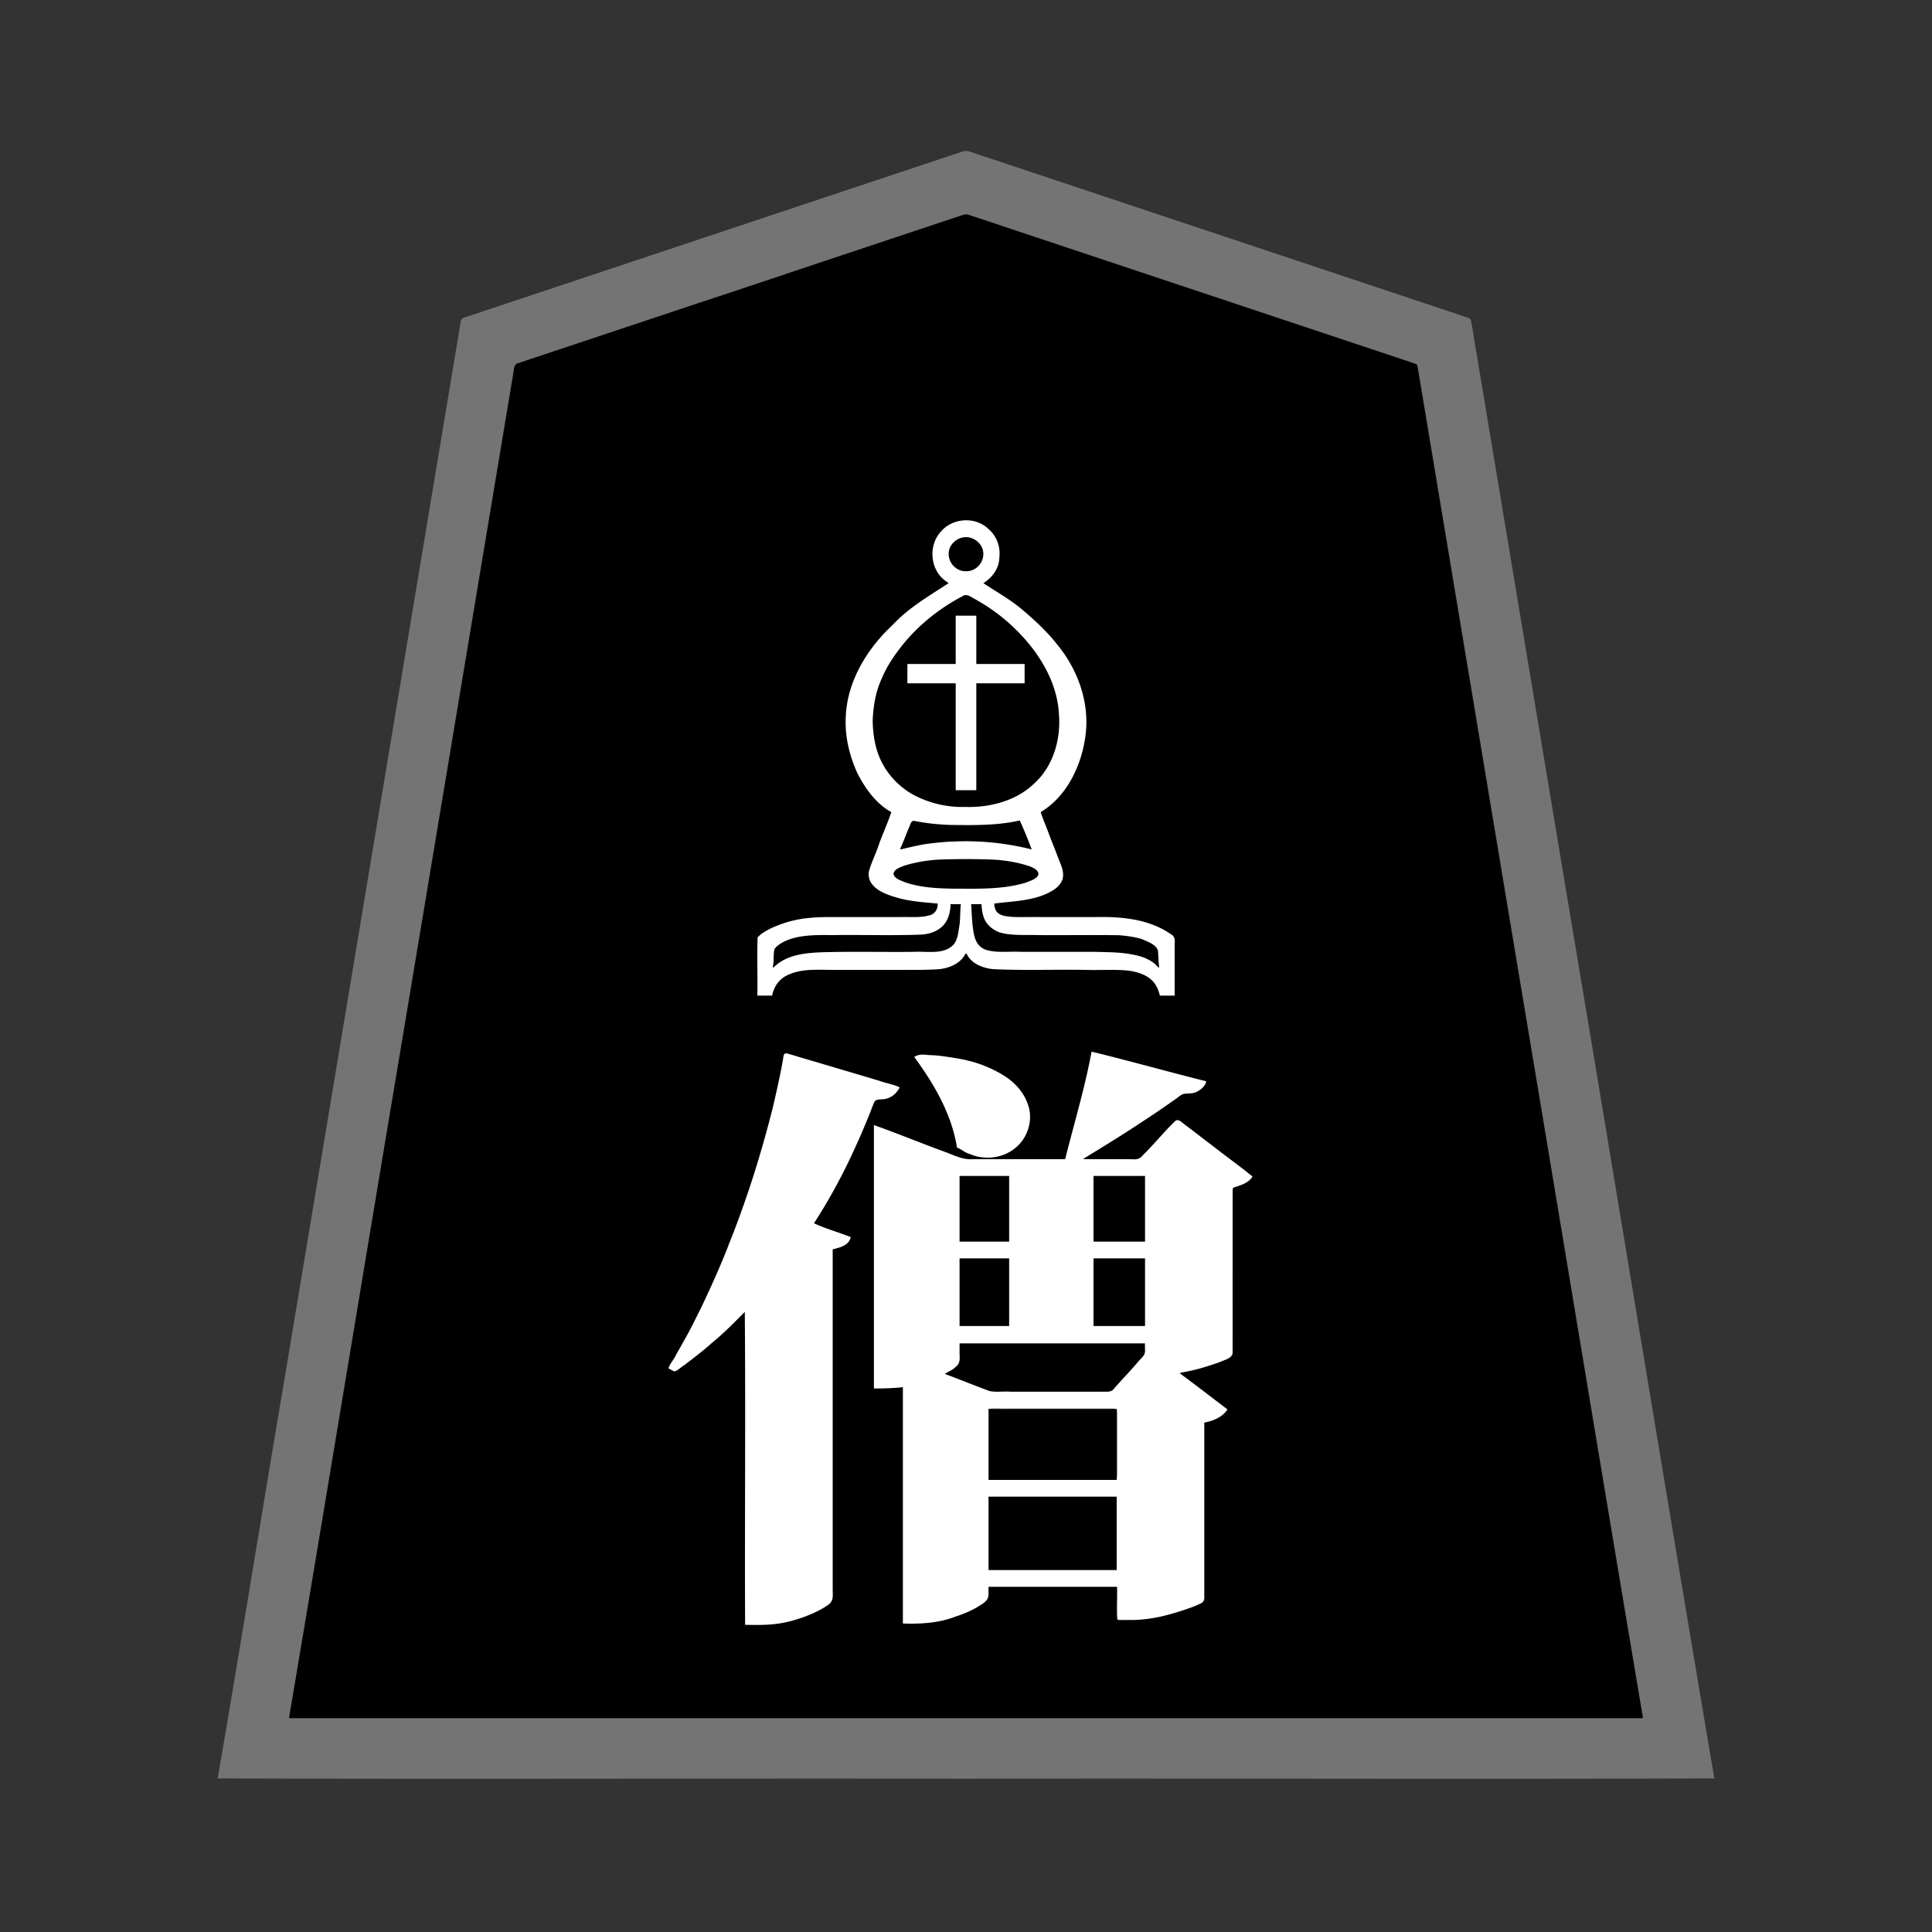 <svg xmlns="http://www.w3.org/2000/svg" width="3000" height="3000"><rect width="100%" height="100%" fill="#333333" stroke="none"/><path d="M338 2761.5c387.06 1.426 774.925-.26 1162.15.5 387.224-.76 774.71.926 1161.85-.5-77.265-456.459-152.125-914.01-228.874-1370.691-28.417-170.851-56.988-341.657-85.4-512.497-12.491-74.824-24.942-149.684-37.431-224.508-5.828-35.176-11.741-70.32-17.569-105.492-3.54-17.097-4.968-34.714-9.072-51.664-1.3-3.941-8.915-3.966-11.797-5.85-133.175-44.44-266.372-88.79-399.558-133.193-116.482-38.867-233.005-77.647-349.48-116.505-6.56-1.974-12.94-4.527-19.527-6.382-6.558-1.31-12.878 2.396-19.017 4.029-100.339 33.452-200.674 66.889-301.01 100.324-87.802 29.33-175.659 58.504-263.446 87.829-38.52 12.817-77.015 25.657-115.52 38.495-18.005 5.974-35.995 12.026-54 18-8.822 2.95-17.652 5.903-26.471 8.83-4.346 1.012-8.371 2.451-8.57 8.208-90.761 544.76-181.624 1089.514-272.367 1634.27-35.423 208.458-69 418.87-104.891 626.797m112-95c349.66 1.426 700.125-.26 1049.95.5 349.946-.76 700.184.926 1050.05-.5-71.115-419.63-139.844-840.338-210.448-1260.2-26.214-157.169-52.393-314.328-78.582-471.499a856355 856355 0 0 0-34.418-206.502c-5.388-32.32-10.783-64.67-16.17-96.99-2.588-15.664-5.232-31.299-7.827-46.958-.793-4.36-1.427-8.742-2.21-13.102-.428-4.863-4.85-6.193-8.474-7.135-122.028-40.638-244.03-81.373-366.052-122.014-106.682-35.522-213.343-71.109-320.006-106.667-6.525-2.525-11.758-.06-17.468 1.947-92.703 30.905-185.37 61.816-278.08 92.691-81.01 26.99-161.996 54.033-243 81-35.467 11.86-70.965 23.65-106.438 35.486-16.678 5.533-33.31 11.15-49.99 16.655-3.243 1.458-10.117 2.375-10.586 5.954-85.805 510.194-170.013 1020.748-255.437 1531.015-32.076 188.3-62.276 378.547-94.814 566.319" style="fill:#747474;fill-rule:evenodd;stroke:none"/><path d="M1037 2126c3.58.4 6.556 4.822 10.07 4.512 5.707-.188 11.212-6.796 16.787-9.9 16.312-11.956 31.735-25.037 47.102-38.129 15.834-13.085 30.03-27.977 44.541-42.483 1.426 161.159-.26 322.756.5 484 20.938.382 41.971.748 62.61-3.44 13.901-2.673 29.761-7.95 41.662-13.047 9.404-4.02 20.246-9.58 27.712-15.297 8.107-5.771 5.825-16.274 6.016-24.071V1941c11.848-2.726 28.111-7.517 28-21-18.767-6.12-37.12-14.303-56-20v-1.5c36.74-56.315 65.667-117.757 90.105-180.307 1.485-3.885 2.826-9.137 8.041-9.626 8.015-.833 16.814-.817 23.377-6.468 2.785-1.958 5.3-4.299 7.15-7.175 1.356-2.254 3.883-6.205 1.895-8.15-48.358-15.912-98.324-28.802-146.986-44.174-9.014-2.43-17.843-5.59-26.887-7.878-1.768-.177-4.696-.557-5.803.594-6.718 29.966-11.544 61.076-19.702 90.88-7.13 30.353-16.074 60.207-25.392 89.933-9.88 30.49-19.874 60.966-31.568 90.818-14.45 37.82-29.935 75.266-47.332 111.824-8.569 18.877-18.693 36.972-28.053 55.441-4.981 8.852-9.939 17.72-15.001 26.527-3.564 8.191-12.453 17.787-12.844 25.261m138-579h25c2.226-12.3 9.262-23.501 20.135-29.903 21.216-11.942 46.248-10.312 69.562-10.097h111.986c18.355.228 36.713.035 55.042-.877 17.194-.142 32.931-8.916 43.275-22.123 4.656 4.172 7.925 9.937 13.622 13.036 10.255 6.493 22.503 9.066 34.482 9.271 46.818 1.642 93.686-.025 140.505.693 22.249.833 48.796-1.571 68.984 2.215 10.266 2.125 20.567 5.61 28.592 12.614 7.482 6.442 11.739 15.707 13.815 25.171h25v-81.6c.318-5.861.973-12.044-5.828-15.75-34.531-24.211-78.106-27.487-118.723-26.65h-85.107c-14.108-.29-28.26.378-42.346-.265-11.459-.616-27.516-2.31-27.996-18.735 31.21-4.063 65.671-3.84 93.188-21.886 6.161-4.262 12.348-11.457 13.308-18.535 2.143-12.757-4.238-24.598-8.7-36.127-4.225-10.899-8.461-21.808-12.692-32.699a1608 1608 0 0 0-10.865-27.767c-2.37-4.962 2.601-7.61 6.154-10.104 29.006-21.663 47.673-54.529 56.449-89.21 15.391-54.465 1.715-114.338-32.417-158.79-31.026-43.794-74.871-76.307-120.425-103.382 24.322-14.027 31.956-49.846 16.705-73.405-14.302-24.599-49.932-33.626-74.022-17.528-11.283 7.067-19.864 18.373-23.38 31.21-3.39 14.314-1.504 30.084 5.619 42.878 4.138 6.496 10.932 13.363 17.078 16.845-44.39 26.235-87.146 57.691-117.897 99.848-24.488 31.63-40.134 70.816-40.937 111.053-1.184 30.651 6.577 61.114 19.82 88.55 10.047 19.592 23.631 37.434 41.226 50.811 2.04 2.554 8.731 4.933 8.125 8.212-8.984 29.944-24.107 58.092-33.066 88.057-2.622 18.413 9.473 30.31 24.4 36.19 15.131 6.429 31.39 9.626 47.524 12.299 11.544 1.824 23.23 2.06 34.805 3.48-.714 18.727-23.307 19.225-36.586 18.998-29.755.005-59.478 0-89.226.002-41.789.06-85.618-3.083-125.035 14.004-8.72 3.658-17.398 7.708-24.781 13.741-6.564 4.395-3.637 15.08-4.372 21.883zm26-47.375c21.672-18.42 51.898-22.098 79.42-22.137 45.839-1.162 91.726.023 137.56-.488 20.895-1.234 46.947 4.982 61.915-11.52 6.519-7.692 7.14-20.152 8.803-28.69 1.931-10.2.756-22.44 2.302-31.79h-14c-.212 13.56-4.142 27.725-15.179 36.477-8.686 7.13-20.055 10.322-31.126 10.747-44.487 1.686-89.056.125-133.547.776-21.446-.064-43.371-1.096-64.292 4.79-9.2 2.415-19.594 7.389-26.173 13.168-7.444 5.583-2.01 20.312-5.683 28.667m155.074-380.74c.594 19.156 3.137 38.058 10.4 55.732 10.378 24.64 28.989 45.304 52.353 58.28 24.765 13.368 53.042 19.829 81.152 19.103 38.529 1.075 79.503-10.592 107.123-38.602 27.97-26.743 39.775-68.217 35.92-106.128-2.114-36.296-18.729-70.25-40.234-98.818-21.887-28.47-48.983-52.92-79.794-71.357-9.95-5.169-20.783-15.306-30.496-8.785-35.066 19.222-66.93 44.725-91.709 76.232-27.267 31.92-43.428 72.247-44.715 114.342M1356 2157c14.533-.347 31.808.214 45-2v367c27.69.8 55.904-.128 82.165-10.212 12.43-3.993 24.555-8.96 35.854-15.519 5.02-3.34 10.772-6.096 14.42-11.142 4.056-5.297 1.905-14.109 2.561-20.127h198v51c20.781.23 41.734 1.244 62.223-3.325a372 372 0 0 0 42.953-11.574c9.623-3.87 22.297-6.834 29.809-13.008 2.936-3.122 1.66-8.789 2.015-12.641V2210c10.088-1.894 20.266-4.85 28.03-12.023 3.185-2.465 9.92-8.075 6.254-11.606-3.513-3.588-8.091-5.932-11.759-9.346-11.122-8.642-22.548-16.889-33.732-25.442-8.097-6.56-16.708-12.524-24.793-19.083 24.123-4.613 48.366-11.068 70.959-21.023 12.144-4.52 8.896-16.216 9.041-25.173v-229.755c.655-3.642-1.16-9.788 1.837-11.924 6.829-1.64 13.796-3.46 19.625-7.644 4.265-2.81 13.337-9.501 5.49-14.479-19.703-15.005-39.213-30.293-59.068-45.082-14.928-11.198-29.578-22.711-44.514-33.896-2.624-1.776-5.21-4.898-8.821-6.036-5.727-.122-10.378 7.846-15.042 11.887-8.03 8.656-16.468 16.962-24.24 25.858-6.054 6.362-11.627 13.198-18.137 19.137-4.932 6.135-12.93 4.571-19.347 4.63-21.84-.753-44.064.92-65.783-.5 31.019-19.933 63.002-38.618 93.46-59.474 15.962-10.266 31.488-21.115 46.956-32.085 3.822-2.777 8.164-6.792 12.584-7.622 14.336-.066 33.903-5.186 34-21.319-30.023-7.88-60.127-15.7-90.177-23.494-14.927-4.123-30.032-7.565-44.956-11.683-14.575-3.093-31.287-9.152-44.867-10.823-10.382 56.383-27.143 111.458-41 167-37.653-.76-75.384.926-113-.5 17.818-1.481 34.69-10.03 46.36-23.537 12.335-14.113 15.703-33.442 13.176-51.483-2.57-17.697-15.367-35.693-27.857-45.707-14.043-11.293-33.341-21.016-48.858-26.543-16.958-5.21-34.274-9.434-51.967-11.376-8.937-1.354-17.889-2.309-26.924-2.52-7.908-.858-16.822-2.356-24.93 2.666.358 5.976 7.24 11.47 10.573 17.301 12.891 17.827 25.661 40.393 33.96 58.756 10.518 21.023 17.668 43.793 21.467 66.943 6.724 2.306 12.12 7.75 19.11 9.636 6.975 2.984 14.357 4.988 21.89 5.864-8.214.792-16.523.399-24.76.428-6.798-.637-12.985-4.163-19.425-6.187-20.755-7.948-41.55-15.813-62.318-23.696-10.698-3.791-21.141-8.235-31.828-12.029-10.348-2.985-21.794-9.718-31.669-11.016zm32.467-800.512c1.333 5.343 5.911 7.365 10.382 9.439 38.811 15.954 82.025 12.445 122.898 13.023 20.416-.77 41.085-1.372 60.887-6.87 8.994-2.373 18.563-4.827 26.076-10.631 8.362-9.113-9.636-14.773-14.922-16.64-32.445-10.012-66.518-10.488-100.146-9.809-17.43.08-34.88.431-52.21 2.315-15.412 2.717-34.228 5.622-46.995 12.62-3.28 1.317-4.105 4.21-5.97 6.553M1400 1316.5l.5 1.5c32.136-11.583 67.09-11.05 100.65-12.482 16.89.955 33.937-.343 50.706 2.703 16.37 1.168 32.138 5.787 48.144 8.779-5.864-13.843-10.87-28.524-17.5-42-12.685 3.508-29.14 4.834-41.197 6.251-21.3.977-42.542.783-63.797.74-19.938-.937-40.694-1.84-60.006-6.991-6.621 13.22-11.424 28.074-17.5 41.5m8-254.5h75v166h34v-166h75v-32h-75v-75h-34v75h-75zm63 1070.469c.035.578.191 1.072.531 1.531 12.757 3.939 25.017 9.88 37.669 14.216 11.292 3.064 23.569 10.664 34.361 11.727 47.581.163 95.143-.03 142.711.057 11.947-.34 23.974.418 35.897-.231 4.209-.458 6.368-4.458 9.002-7.336 9.43-9.935 18.452-20.23 27.476-30.513 4.65-5.073 9.195-10.258 13.95-15.226 5.62-5.628 4.506-12.383 4.403-19.694h-286c-.697 9.497.929 20.954-.695 29.559-3.265 7.753-13.225 12.436-19.305 15.91m3.16-1272.49c.11 14.102 12.77 26.667 26.815 25.932 13.662-.468 25.464-13.19 24.807-26.919-1.087-13.449-14.503-24.971-28.077-23.655-12.09 1.257-23.296 12.124-23.545 24.642M1491 1927h75v-100h-75zm0 131h75v-103h-75zm307.5-558c-.309-4.667-.813-9.698-.854-14.509-.077-3.599-.413-7.196-1.092-10.703-5.516-7.884-16.736-12.749-24.714-15.668-31.835-9.068-65.481-5.212-98.084-6.12-34.006-.48-68.039.707-102.013-.685-12.812-.237-26.495-3.545-35.842-12.932-9.794-8.643-12.494-21.95-12.901-34.383h-14c.987 10.96.876 21.99 2.481 32.905 1.321 8.337 2.314 17.09 6.447 24.625 6.45 10.272 19.125 14.183 30.64 14.42 12.784.142 25.538-.025 38.321.05h112.575c18.421.43 36.981.453 55.22 3.254 15.951 2.597 32.64 7.14 43.816 19.746M1536 2297h197c2.153-15.587.18-31.511 1-47.167v-35.371c-.915-8.348 1.338-18.939-1.268-25.525-6-1.677-12.73-.509-18.908-.937H1536zm0 140h197v-112h-197zm163-510h78v-100h-78zm0 131h78v-103h-78z" style="fill:#fff;fill-rule:evenodd;stroke:none"/><path d="M1535 2187.5c.03.55.186 1.058.5 1.5H1733c.76 35.568-.926 71.55.5 107 2.69-3.846.806-10.68 1.5-15.894v-57.576c-.029-9.586.035-19.203-.019-28.782-.157-1.927-.208-5.364-1.86-6.135-6.972-1.18-14.233-.25-21.272-.613h-141.868c-11.522.699-23.637-.866-34.981.5m225 329c-2.938-2.22-8.167-1.154-12.28-1.5H1735v-51h-2v39.8c.111 3.232-.245 7.079.413 9.997.337 4.835 9.616 2.471 12.347 3.203 4.717-.612 10.402.777 14.24-.5" style="fill:gray;fill-rule:evenodd;stroke:none"/><path d="M449 2666.5v1.5h2102v-1.5c-63.81-378.768-126.215-757.87-189.705-1136.696-47.349-283.998-94.654-568.016-142-852-4.398-26.67-8.911-53.338-13.325-80.003-1.118-6.656-2.232-13.342-3.35-19.985-.571-3.586-1.119-7.183-2.096-10.662-1.288-2.958-6.82-3.128-9.193-4.54-101.51-33.828-203.017-67.663-304.512-101.514a746151 746151 0 0 1-266.522-88.84c-39.072-12.89-78.06-26.135-117.144-38.98-4.713-1.335-9.273 1.032-13.839 2.453-144.507 48.104-288.95 96.378-433.449 144.467-54.18 18.08-108.385 36.116-162.566 54.195-23.808 7.923-47.625 15.882-71.434 23.805-5.676 1.96-11.407 3.738-17.06 5.726-6.564 1.113-6.72 8.744-7.34 13.268C740.08 921.349 682.77 1265.54 625.383 1609.692 566.339 1961.663 508.308 2314.864 449 2666.5m589-541.5c2.956.98 6.438 3.638 8.926 4.508 5.948-1.405 10.293-6.586 15.493-9.569 14.558-11.264 29.357-22.321 43.027-34.662 18.19-14.812 34.642-31.54 51.054-48.277 1.426 161.823-.26 324.097.5 486 20.643.45 41.375.7 61.686-3.646 14.104-2.918 27.884-7.419 41.1-13.059 9.223-3.97 19.874-9.467 27.198-15.079 7.981-5.603 5.923-15.83 6.016-23.471V1940c9.777-2.615 25.372-5.51 28-19-18.675-7.668-38.747-12.9-57-21.5 23.177-36.066 43.966-73.87 61.732-112.926 9.252-19.699 17.633-39.798 25.826-59.952 1.937-5.131 3.72-10.36 6.059-15.322 1.66-4.157 7.662-4.005 11.357-4.313 12.27.069 22.81-7.868 28.026-18.487-9.193-4.862-22.2-6.526-31.06-10.085-38.194-11.434-76.42-22.673-114.627-34.05-9.75-2.512-19.232-6.084-29.009-8.453-5.342-1.47-5.694 3.53-6.15 7.242-4.25 25.21-10.067 50.098-15.728 75.005-18.088 72.15-40.37 143.322-68.046 212.385-12.883 33.755-27.874 66.676-43.312 99.293-8.33 16.572-16.313 33.351-25.557 49.42-4.417 7.953-8.78 15.927-13.409 23.75-2.941 7.342-10.851 15.575-12.102 21.993m138-579h23c2.265-12.45 9.444-23.811 20.555-30.152 21.56-11.788 46.76-10.064 70.34-9.848h112.585c18.528.17 37.053.08 55.545-1.014 15.71-1.67 33.811-8.729 40.975-23.986h2c6.908 15.08 24.634 22.02 40.013 23.787 47.867 2.427 95.895.403 143.795 1.213 23.094.877 50.517-1.47 71.545 1.78 10.736 1.934 21.476 5.393 30.048 12.375 7.928 6.456 12.503 16.031 14.599 25.845h23v-80.4c.492-5.869.599-11.666-6.129-15.179-33.823-23.431-76.272-27.249-116.025-26.421h-86.905c-14.49-.324-29.027.426-43.499-.305-6.589-.505-13.485-1.112-19.427-4.316-5.808-3.115-8.136-10.186-8.015-16.379 31.325-4.153 66.067-3.773 93.582-22.18 6.217-4.282 12.19-11.688 12.999-18.797 1.48-12.18-5.339-23.412-9.2-34.566-4.148-11.118-8.716-22.064-12.854-33.18-4.012-11.136-8.999-21.991-12.527-33.277 40.102-24.022 62.707-70.992 69.136-115.961 7.872-51.795-10.689-104.478-43.537-144.261-15.107-19.487-36.443-39.232-53.741-53.665-18.666-16.186-40.554-27.922-60.858-41.613 13.719-8.483 24.398-22.78 24.76-39.486 2.144-16.825-4.032-33.854-17.144-44.858-20.483-19.727-56.446-16.938-74.162 4.976-18.654 20.663-16.25 56.548 5.474 74.13 2.167 1.996 4.817 3.381 7.072 5.238-30.144 19.784-62.116 38.177-86.975 64.975-40.536 37.747-71.945 89.564-72.84 146.434-.947 28.875 6.29 57.535 18.134 83.657 12.08 23.647 28.941 47.373 52.681 60.434-5.757 17.685-13.852 34.64-19.896 52.247-4.337 13.008-11.716 27.594-14.833 39.783-3.966 24.236 23.407 35.05 41.18 40.066 21.313 6.66 43.528 7.875 65.549 9.904.536 7.72-3.718 15.6-11.339 17.882-14.9 4.664-30.9 2.565-46.21 3.118h-83.832c-20.446.146-41.018-.711-61.37 1.7-13.48 1.344-29.124 5.065-40.738 9.487-9.59 3.447-19.022 7.438-27.487 13.17-3.354 1.753-5.82 4.661-8.593 7.02-1.23 30.135.224 60.457-.431 90.623m24.5-43c20.332-21.357 52.342-23.628 79.802-24.48 46.209-1.192 92.465-.021 138.678-.52 21.045-1.168 47.424 5.036 62.275-11.937 6.349-8.022 6.936-20.625 8.597-29.337 1.501-10.857.84-21.866 2.148-32.726h-16c-.17 13.758-4.276 28.069-15.574 36.812-8.965 7.173-20.643 10.17-31.929 10.463-45.29 1.672-90.652.02-135.944.725-21.658-.197-43.771-.634-64.71 5.928-9.042 2.942-19.745 8.375-25.145 15.445-1.385 5.016-1.156 10.547-1.581 15.735.754 4.344-1.526 10.451-.617 13.892m154.55-384.034c.43 18.797 2.855 37.39 9.747 54.84 9.825 25.068 28.581 45.915 51.744 59.393 24.932 13.613 53.395 20.58 81.838 19.801 38.645 1.189 79.941-9.316 108.223-37.102 29.032-26.666 40.95-68.454 37.644-106.932-1.717-36.743-17.84-71.238-39.492-100.298-21.84-28.767-48.928-53.323-79.824-72.009-4.965-2.926-9.873-5.908-14.938-8.639-4.674-2.74-10.036-6.054-15.36-2.325-36.114 19.06-68.765 45.018-94.202 77.055-12.547 15.868-23.95 32.922-31.679 51.707-9.233 20.205-12.75 42.41-13.701 64.509M1357 2156c15.036.136 30.074-.402 45-2v367c27.382.799 55.228-.532 81.143-10.552 12.234-3.967 24.248-8.855 35.305-15.46 4.896-3.221 10.446-5.98 13.99-10.861 4.057-5.297 1.906-14.109 2.562-20.127h199c1.058 16.669-1.3 33.8.724 50.337 2.323 2.912 8.872.901 11.867 1.649 12.398-.227 24.795-.7 37.062-2.442 18.439-2.428 36.451-7.53 54.08-13.294 8.586-2.943 17.274-5.768 25.414-9.841 5.731-2.18 7.224-5.868 6.853-11.19V2209c13.553-2.563 28.236-8.233 36-20.5-24.613-18.663-49.126-37.729-74-56 2.661-1.935 7.343-1.681 11.039-2.79 14.168-2.745 28.02-6.777 41.655-11.452 6.103-1.886 12.044-4.306 17.95-6.725 5.248-2.102 12.068-5.291 11.346-12.434.03-49.593-.006-99.189.01-148.769v-92.981c.398-4.323-.708-9.739.982-13.128 10.843-3.575 23.26-6.708 30.018-17.221-18.971-15.565-39.248-29.953-58.575-45.16-14.909-11.149-29.475-22.71-44.399-33.815-5.354-3.572-12.151-12.098-17.267-7.207-17.923 17.279-33.41 36.794-51.234 54.157-4.924 6.057-11.298 5.372-17.951 5.025h-62.801c-3.477-.214-7.66.338-10.773-.5 32.118-19.46 64.093-39.213 95.335-60.074 16.081-10.34 31.75-21.304 47.377-32.29 4.014-2.451 8.013-6.595 12.073-8.21 6.844-1.76 15.303.31 22.84-4.333 5.884-2.959 12.64-9.198 13.375-15.593-59.435-14.812-118.488-31.537-178-46-10.382 56.383-27.143 111.458-41 167h-143.4c-14.174 1.02-27.105-4.954-40.014-10.151-38.008-13.784-75.507-29.344-113.586-42.849zm30.484-798.986c1.206 7.24 11.162 10.033 16.622 12.516 23.928 8.562 49.494 9.866 74.608 10.37 37.686.011 76.312 1.726 112.899-8.958 7.372-2.967 19.181-5.926 20.893-13.616-.22-6.517-8.185-9.92-13.116-11.946-19.083-6.46-39.299-9.836-59.392-10.693-25.5-.85-51.04-.951-76.533-.093-12.157.217-24.201 1.697-36.148 3.863-11.21 2.294-24.675 5.249-33.88 10.477-2.704 1.636-6.255 5.201-5.953 8.08M1398 1317.5c.03.55.186 1.057.5 1.5 16.5-3.872 33.053-8.116 50.018-9.72 51.195-6.233 103.548-2.843 153.482 9.72-5.595-15.115-11.875-30.34-18.5-45-35.881 8.16-72.847 7.39-109.335 6.91-17.902-.651-35.747-2.567-53.346-5.99-5.06-1.426-6.624 2.817-8.053 7.176-5.165 11.435-9.459 24.34-14.766 35.404m11-256.5h75v166h32v-166h75v-30h-75v-75h-32v75h-75zm11 580.75c30.485 41.55 57.846 88.426 66 140.25 6.724 2.306 12.12 7.75 19.11 9.636 23.344 10.42 52.3 7.244 72.05-9.567 19.412-15.905 27.778-44.565 18.534-68.303-5.84-16.367-17.527-30.148-31.593-40.053-14.06-9.953-32.811-18.392-47.81-23.113-15.083-4.966-33.646-7.987-48.035-9.944-8.218-1.26-16.48-2.141-24.8-2.28-7.97-.52-15.346-2.416-23.456 2.624zm47 491.68c23.197 8.408 46.36 18.155 69.633 26.583 10.379 2.128 21.232.175 31.72.987h140.903c6.654-.247 15.501 1.385 19.485-3.486 12.034-13.903 24.861-27.112 36.877-41.03 3.38-4.46 8.01-7.954 10.914-12.784 2.712-4.413.713-11.932 1.468-17.7h-288v16.2c.25 7.194 1.4 14.845-6.24 20.452-4.442 4.9-12.03 7.452-16.76 10.778m6.08-1273.681c-.38 14.954 12.742 28.167 27.535 27.216 14.635.305 27.002-13.197 26.283-27.636-.348-14.558-14.723-26.539-29.058-25.132-12.751.857-24.822 12.191-24.76 25.552M1490 1928h77v-102h-77zm0 131h77v-105h-77zm310-556.332c-.979-8.091-1.219-16.213-1.731-24.329-.187-11.115-17.71-16.661-25.429-20.219-11.153-3.413-24.834-5.19-35.459-5.925-41.618-.556-83.249.101-124.872-.195-19.643-.624-43.518 1.247-60.949-4.408-8.468-3.304-16.196-8.893-20.97-16.782-4.877-8.03-5.895-17.664-6.59-26.81h-16c.694 10.818 1.22 23.508 2.267 33.402 1.934 14.332 3.457 33.165 23.432 38.234 16.595 4.152 34.098 1.364 50.993 2.364 38.343.003 76.646-.003 114.975.002 18.68.558 37.603.328 56.053 3.67 8.254 1.542 16.616 3.159 24.238 6.842 3.857 1.759 7.634 3.765 10.94 6.428 3.676 1.849 5.608 6.435 9.102 7.726M1535 2298h199v-110h-199zm0 140h199v-114h-199zm163-510h80v-102h-80zm0 131h80v-105h-80z" style="fill:#000;fill-rule:evenodd;stroke:none"/></svg>